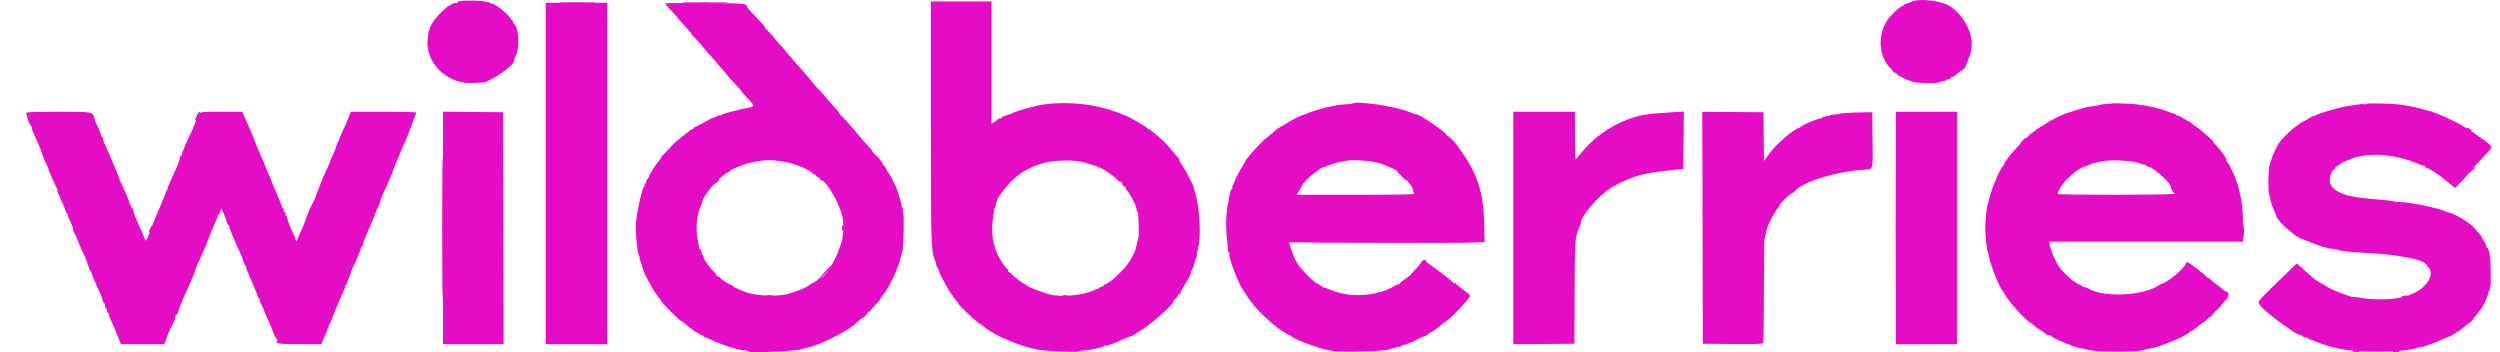 <svg width="71" height="10" viewBox="0 0 71 10" fill="none" xmlns="http://www.w3.org/2000/svg">
<path fill-rule="evenodd" clip-rule="evenodd" d="M13.055 0.031C13.018 0.037 12.989 0.054 12.989 0.069C12.989 0.084 12.973 0.093 12.953 0.089C12.895 0.079 12.785 0.122 12.785 0.155C12.785 0.172 12.777 0.178 12.767 0.169C12.757 0.159 12.727 0.17 12.701 0.193C12.263 0.576 12.15 0.781 12.142 1.217C12.13 1.854 12.765 2.408 13.449 2.357C13.573 2.348 13.699 2.34 13.729 2.339C13.912 2.335 14.614 1.846 14.59 1.74C14.587 1.727 14.614 1.656 14.65 1.581C14.765 1.346 14.738 0.809 14.605 0.683C14.583 0.662 14.564 0.627 14.564 0.605C14.564 0.583 14.551 0.565 14.535 0.565C14.519 0.565 14.506 0.553 14.506 0.537C14.506 0.492 14.239 0.246 14.105 0.166C14.037 0.126 13.981 0.1 13.981 0.108C13.981 0.116 13.95 0.104 13.913 0.08C13.876 0.057 13.836 0.046 13.826 0.056C13.816 0.066 13.79 0.06 13.77 0.044C13.734 0.016 13.202 0.006 13.055 0.031ZM54.295 0.048C54.254 0.068 54.185 0.093 54.142 0.104C54.098 0.114 54.063 0.135 54.063 0.15C54.063 0.164 54.046 0.177 54.024 0.177C53.962 0.177 53.671 0.455 53.587 0.594C53.317 1.04 53.36 1.612 53.689 1.937C53.734 1.982 53.772 2.029 53.772 2.041C53.772 2.053 53.79 2.063 53.812 2.063C53.834 2.063 53.859 2.079 53.867 2.099C53.882 2.136 54.119 2.256 54.311 2.322C54.427 2.362 54.979 2.379 55.041 2.345C55.071 2.328 55.123 2.316 55.208 2.307C55.236 2.304 55.259 2.291 55.259 2.279C55.259 2.267 55.285 2.258 55.318 2.258C55.35 2.258 55.376 2.248 55.376 2.237C55.376 2.225 55.414 2.2 55.46 2.18C55.558 2.139 55.777 1.936 55.801 1.864C55.81 1.836 55.828 1.814 55.841 1.814C55.854 1.814 55.872 1.786 55.881 1.751C55.889 1.717 55.916 1.639 55.941 1.578C56.117 1.142 55.877 0.528 55.4 0.191C55.165 0.025 54.513 -0.06 54.295 0.048ZM26.437 3.44C26.437 7.027 26.441 7.144 26.574 7.446C26.584 7.469 26.59 7.498 26.587 7.511C26.584 7.525 26.601 7.565 26.626 7.601C26.65 7.636 26.671 7.686 26.671 7.711C26.671 7.765 26.987 8.34 27.032 8.367C27.05 8.378 27.064 8.401 27.064 8.417C27.064 8.433 27.084 8.459 27.108 8.473C27.132 8.487 27.14 8.499 27.125 8.5C27.11 8.5 27.123 8.518 27.154 8.54C27.185 8.561 27.21 8.592 27.21 8.607C27.21 8.659 27.719 9.141 27.832 9.197C27.875 9.218 27.927 9.257 27.948 9.283C27.984 9.329 28.463 9.61 28.506 9.61C28.518 9.61 28.607 9.647 28.704 9.691C28.853 9.76 29.193 9.873 29.331 9.899C29.352 9.903 29.402 9.914 29.442 9.924C29.648 9.973 30.667 10.015 30.667 9.975C30.667 9.965 30.71 9.956 30.762 9.954C30.845 9.952 31.03 9.926 31.119 9.903C31.135 9.899 31.188 9.886 31.236 9.874C31.284 9.862 31.34 9.84 31.36 9.825C31.38 9.81 31.397 9.805 31.397 9.813C31.397 9.822 31.452 9.811 31.52 9.789C31.658 9.744 31.686 9.732 31.936 9.621C32.032 9.578 32.13 9.54 32.152 9.536C32.175 9.533 32.201 9.52 32.211 9.506C32.22 9.493 32.281 9.454 32.344 9.419C32.63 9.262 33.322 8.656 33.322 8.563C33.322 8.549 33.354 8.509 33.394 8.473C33.434 8.438 33.459 8.398 33.451 8.385C33.442 8.372 33.456 8.361 33.48 8.361C33.505 8.361 33.526 8.343 33.526 8.321C33.526 8.298 33.584 8.187 33.655 8.073C33.777 7.876 33.829 7.771 33.833 7.709C33.834 7.694 33.851 7.654 33.87 7.621C33.889 7.588 33.911 7.532 33.918 7.497C33.925 7.461 33.933 7.426 33.936 7.418C33.939 7.41 33.94 7.395 33.938 7.383C33.936 7.372 33.945 7.363 33.958 7.363C33.971 7.363 33.984 7.314 33.988 7.255C33.992 7.196 34.008 7.106 34.023 7.054C34.117 6.741 34.074 5.901 33.942 5.476C33.916 5.392 33.892 5.31 33.889 5.294C33.872 5.21 33.574 4.664 33.493 4.569C33.459 4.528 33.459 4.525 33.497 4.546C33.528 4.562 33.526 4.554 33.49 4.516C33.462 4.487 33.362 4.37 33.269 4.255C33.175 4.141 33.027 3.988 32.94 3.916C32.853 3.844 32.746 3.754 32.702 3.716C32.658 3.678 32.622 3.656 32.621 3.667C32.621 3.678 32.611 3.672 32.599 3.655C32.558 3.596 32.081 3.322 31.907 3.258C31.811 3.222 31.706 3.184 31.674 3.172C31.085 2.957 30.379 2.881 29.693 2.959C29.435 2.989 28.808 3.165 28.723 3.232C28.701 3.249 28.684 3.255 28.684 3.245C28.684 3.235 28.654 3.242 28.618 3.261C28.582 3.28 28.533 3.298 28.509 3.302C28.485 3.306 28.461 3.322 28.456 3.338C28.45 3.354 28.42 3.367 28.389 3.367C28.358 3.367 28.334 3.377 28.334 3.389C28.334 3.401 28.294 3.433 28.246 3.46L28.159 3.509V0.04H26.437V3.44ZM15.498 9.776H17.248V0.08H15.498V9.776ZM18.896 0.095C18.887 0.109 18.956 0.19 19.154 0.399C19.205 0.452 19.246 0.502 19.246 0.51C19.246 0.517 19.273 0.55 19.305 0.581C19.337 0.613 19.409 0.692 19.465 0.757C19.521 0.821 19.584 0.891 19.604 0.912C19.624 0.933 19.64 0.957 19.64 0.967C19.64 0.976 19.686 1.029 19.742 1.084C19.798 1.138 19.899 1.253 19.968 1.339C20.036 1.425 20.118 1.52 20.15 1.55C20.183 1.581 20.248 1.655 20.297 1.715C20.345 1.775 20.404 1.844 20.428 1.868C20.452 1.893 20.51 1.961 20.557 2.02C20.642 2.127 20.824 2.332 20.978 2.494C21.021 2.539 21.06 2.586 21.064 2.597C21.07 2.62 21.162 2.725 21.274 2.838C21.425 2.991 21.432 3.03 21.31 3.05C21.008 3.101 20.504 3.233 20.479 3.268C20.468 3.285 20.458 3.288 20.457 3.277C20.457 3.265 20.414 3.277 20.362 3.303C20.31 3.33 20.259 3.349 20.248 3.346C20.238 3.344 20.121 3.404 19.989 3.479C19.856 3.555 19.736 3.617 19.723 3.617C19.709 3.617 19.698 3.63 19.698 3.645C19.698 3.66 19.689 3.67 19.677 3.666C19.665 3.663 19.628 3.68 19.596 3.706C19.564 3.731 19.446 3.824 19.334 3.912C19.221 4.001 19.12 4.088 19.108 4.106C19.087 4.138 18.951 4.282 18.822 4.409C18.791 4.44 18.765 4.475 18.765 4.486C18.765 4.498 18.752 4.522 18.736 4.541C18.643 4.646 18.444 4.953 18.428 5.015C18.417 5.055 18.397 5.088 18.383 5.088C18.368 5.088 18.357 5.112 18.357 5.141C18.357 5.171 18.343 5.204 18.326 5.214C18.308 5.224 18.302 5.25 18.31 5.272C18.319 5.294 18.315 5.306 18.301 5.297C18.252 5.269 18.076 6.048 18.056 6.378C18.043 6.611 18.097 7.129 18.149 7.259C18.166 7.301 18.174 7.335 18.166 7.335C18.158 7.335 18.169 7.375 18.191 7.425C18.213 7.475 18.239 7.559 18.25 7.612C18.261 7.666 18.321 7.803 18.383 7.918C18.446 8.032 18.526 8.179 18.561 8.243C18.596 8.308 18.636 8.361 18.651 8.361C18.666 8.361 18.677 8.38 18.677 8.403C18.677 8.426 18.688 8.445 18.7 8.445C18.712 8.445 18.738 8.479 18.759 8.521C18.802 8.611 19.297 9.111 19.343 9.111C19.36 9.111 19.385 9.126 19.398 9.145C19.411 9.165 19.474 9.217 19.538 9.262C19.602 9.308 19.68 9.367 19.711 9.394C19.742 9.421 19.779 9.444 19.794 9.444C19.808 9.444 19.839 9.462 19.863 9.485C19.888 9.508 19.918 9.521 19.931 9.513C19.944 9.506 19.962 9.518 19.972 9.541C19.981 9.564 20.005 9.582 20.026 9.582C20.046 9.582 20.148 9.624 20.253 9.674C20.416 9.753 20.697 9.855 20.792 9.87C20.808 9.873 20.836 9.884 20.854 9.894C20.884 9.912 21.084 9.946 21.194 9.952C21.222 9.954 21.245 9.964 21.245 9.976C21.245 10.035 22.674 9.975 22.8 9.91C22.831 9.894 22.897 9.875 22.946 9.868C23.21 9.828 23.991 9.448 24.249 9.233C24.273 9.212 24.334 9.158 24.384 9.112C24.434 9.065 24.486 9.027 24.5 9.027C24.531 9.027 24.658 8.889 24.658 8.855C24.658 8.841 24.671 8.838 24.687 8.847C24.703 8.856 24.716 8.853 24.716 8.839C24.716 8.825 24.756 8.771 24.805 8.719C24.959 8.556 24.97 8.543 25.004 8.481C25.022 8.448 25.053 8.404 25.073 8.383C25.218 8.233 25.525 7.59 25.574 7.335C25.581 7.297 25.59 7.259 25.593 7.252C25.597 7.244 25.603 7.225 25.607 7.21C25.611 7.195 25.617 7.176 25.621 7.168C25.659 7.097 25.685 6.065 25.649 6.045C25.636 6.037 25.631 5.999 25.638 5.961C25.645 5.923 25.639 5.892 25.624 5.892C25.609 5.892 25.6 5.871 25.604 5.845C25.608 5.82 25.586 5.723 25.555 5.63C25.524 5.538 25.495 5.443 25.49 5.42C25.473 5.348 25.269 4.937 25.241 4.921C25.226 4.912 25.194 4.859 25.169 4.802C25.144 4.745 25.108 4.699 25.09 4.699C25.072 4.699 25.065 4.691 25.076 4.681C25.097 4.66 24.979 4.504 24.855 4.388C24.811 4.346 24.774 4.304 24.774 4.293C24.774 4.283 24.756 4.254 24.733 4.23C24.588 4.078 24.422 3.891 24.336 3.784C24.189 3.6 23.893 3.272 23.865 3.261C23.852 3.256 23.841 3.239 23.841 3.222C23.841 3.206 23.785 3.135 23.717 3.064C23.649 2.993 23.553 2.886 23.505 2.827C23.416 2.716 23.322 2.61 23.246 2.535C23.223 2.512 23.163 2.444 23.113 2.382C23.062 2.321 22.989 2.233 22.951 2.187C22.912 2.14 22.851 2.071 22.814 2.033C22.777 1.994 22.714 1.923 22.674 1.873C22.634 1.823 22.568 1.747 22.528 1.705C22.488 1.662 22.422 1.586 22.382 1.536C22.29 1.419 22.177 1.287 22.12 1.231C22.096 1.207 22.037 1.138 21.989 1.078C21.94 1.018 21.858 0.926 21.806 0.875C21.754 0.824 21.711 0.772 21.711 0.76C21.711 0.738 21.623 0.639 21.354 0.362C21.278 0.283 21.216 0.208 21.216 0.196C21.215 0.098 21.151 0.092 20.018 0.086C19.406 0.082 18.901 0.086 18.896 0.095ZM38.421 2.939C38.413 2.946 38.305 2.958 38.179 2.966C38.054 2.974 37.942 2.987 37.93 2.994C37.918 3 37.858 3.013 37.796 3.023C37.674 3.04 37.138 3.201 37.114 3.227C37.106 3.235 37.08 3.246 37.056 3.251C36.969 3.267 36.696 3.4 36.535 3.504C36.444 3.562 36.36 3.611 36.348 3.613C36.324 3.616 36.25 3.676 36.061 3.843C35.999 3.898 35.947 3.939 35.947 3.934C35.947 3.924 35.805 4.061 35.697 4.177C35.579 4.301 35.363 4.56 35.377 4.56C35.385 4.56 35.353 4.62 35.305 4.692C35.214 4.831 35.069 5.106 35.06 5.155C35.057 5.171 35.038 5.213 35.018 5.248C34.998 5.282 34.99 5.323 35 5.338C35.009 5.353 35.005 5.365 34.99 5.365C34.961 5.365 34.929 5.457 34.909 5.601C34.903 5.647 34.891 5.715 34.882 5.753C34.821 6.036 34.805 6.397 34.84 6.71C34.861 6.894 34.877 7.072 34.876 7.106C34.875 7.14 34.887 7.168 34.904 7.168C34.92 7.168 34.926 7.195 34.917 7.228C34.888 7.333 35.221 8.171 35.335 8.278C35.343 8.286 35.378 8.342 35.413 8.403C35.609 8.743 36.22 9.319 36.56 9.485C36.616 9.512 36.669 9.543 36.677 9.554C36.726 9.621 37.463 9.901 37.668 9.931C37.724 9.939 37.803 9.954 37.843 9.963C38.06 10.011 39.367 9.977 39.461 9.921C39.478 9.911 39.524 9.898 39.564 9.893C39.604 9.888 39.651 9.872 39.669 9.858C39.687 9.844 39.71 9.84 39.719 9.85C39.73 9.859 39.771 9.846 39.812 9.821C39.852 9.796 39.886 9.782 39.886 9.791C39.886 9.799 39.915 9.791 39.951 9.772C39.987 9.753 40.033 9.735 40.054 9.731C40.074 9.728 40.163 9.687 40.25 9.64C40.338 9.593 40.428 9.554 40.45 9.554C40.472 9.554 40.525 9.523 40.568 9.485C40.612 9.447 40.657 9.416 40.669 9.416C40.692 9.416 40.849 9.299 40.941 9.215C40.971 9.188 41.001 9.166 41.01 9.166C41.026 9.166 41.206 9.017 41.284 8.94C41.518 8.707 41.724 8.473 41.748 8.412C41.759 8.384 41.698 8.329 41.483 8.173C41.407 8.118 41.344 8.062 41.344 8.049C41.344 8.036 41.332 8.032 41.317 8.041C41.302 8.05 41.279 8.042 41.266 8.022C41.238 7.981 40.875 7.7 40.651 7.546C40.567 7.489 40.498 7.431 40.498 7.419C40.498 7.354 40.407 7.372 40.368 7.443C40.345 7.487 40.266 7.583 40.193 7.657C40.12 7.732 40.06 7.799 40.06 7.806C40.06 7.814 39.988 7.87 39.9 7.93C39.812 7.991 39.74 8.053 39.74 8.067C39.74 8.081 39.731 8.085 39.721 8.075C39.711 8.066 39.668 8.08 39.626 8.107C39.151 8.415 38.344 8.472 37.801 8.236C37.683 8.185 37.579 8.151 37.569 8.16C37.56 8.169 37.552 8.162 37.552 8.144C37.552 8.126 37.532 8.112 37.508 8.112C37.484 8.112 37.464 8.097 37.464 8.079C37.464 8.061 37.457 8.054 37.447 8.063C37.404 8.104 36.968 7.683 36.842 7.478C36.753 7.334 36.618 6.975 36.618 6.884C36.618 6.872 37.866 6.866 39.39 6.87L42.162 6.877L42.15 6.336C42.128 5.398 41.953 4.904 41.359 4.096C41.297 4.012 41.128 3.853 41.107 3.859C41.095 3.863 41.078 3.844 41.069 3.818C41.043 3.742 40.319 3.248 40.236 3.249C40.209 3.25 40.136 3.225 40.002 3.172C39.62 3.019 38.508 2.855 38.421 2.939ZM59.981 2.937C59.975 2.942 59.905 2.95 59.825 2.953C59.745 2.957 59.648 2.971 59.609 2.985C59.571 2.998 59.474 3.015 59.394 3.022C59.315 3.03 59.176 3.061 59.085 3.092C58.994 3.123 58.857 3.165 58.78 3.186C58.703 3.207 58.578 3.255 58.503 3.293C58.222 3.433 58.162 3.465 58.147 3.478C58.114 3.51 57.944 3.617 57.928 3.617C57.918 3.617 57.893 3.633 57.872 3.652C57.851 3.671 57.809 3.703 57.778 3.723C57.548 3.874 56.9 4.582 56.922 4.659C56.925 4.67 56.914 4.687 56.899 4.696C56.822 4.743 56.533 5.419 56.495 5.64C56.487 5.692 56.467 5.766 56.451 5.805C56.424 5.874 56.401 6.079 56.383 6.405C56.373 6.587 56.423 7.118 56.452 7.141C56.462 7.148 56.472 7.186 56.474 7.224C56.486 7.411 56.77 8.148 56.87 8.25C56.9 8.281 56.917 8.306 56.908 8.306C56.899 8.306 56.961 8.402 57.046 8.52C57.204 8.741 57.611 9.166 57.663 9.166C57.68 9.166 57.72 9.195 57.753 9.231C57.785 9.267 57.871 9.331 57.943 9.374C58.014 9.417 58.091 9.469 58.112 9.489C58.148 9.523 58.172 9.531 58.224 9.524C58.234 9.523 58.251 9.534 58.261 9.548C58.298 9.604 58.879 9.849 59.037 9.876C59.133 9.892 59.212 9.91 59.212 9.917C59.212 9.92 59.245 9.926 59.285 9.931C59.325 9.935 59.41 9.949 59.475 9.962C59.673 10 60.744 9.989 60.86 9.948C60.916 9.927 61.008 9.905 61.064 9.898C61.309 9.867 62.173 9.507 62.173 9.437C62.173 9.425 62.19 9.416 62.209 9.415C62.23 9.415 62.312 9.359 62.392 9.29C62.472 9.222 62.549 9.166 62.563 9.166C62.577 9.166 62.63 9.122 62.682 9.069C62.733 9.015 62.784 8.98 62.795 8.99C62.806 9 62.815 8.992 62.815 8.971C62.815 8.95 62.874 8.88 62.946 8.815C63.018 8.75 63.077 8.69 63.077 8.682C63.077 8.665 63.156 8.572 63.227 8.504C63.313 8.421 63.308 8.278 63.218 8.278C63.201 8.278 63.158 8.25 63.124 8.216C63.09 8.181 63.023 8.128 62.976 8.098C62.929 8.067 62.855 8.008 62.812 7.966C62.769 7.924 62.719 7.89 62.701 7.89C62.683 7.89 62.669 7.878 62.669 7.864C62.669 7.834 62.158 7.446 62.118 7.446C62.102 7.446 62.081 7.471 62.071 7.502C62.025 7.638 61.521 8.049 61.385 8.061C61.377 8.062 61.338 8.084 61.298 8.111C60.886 8.385 59.847 8.452 59.391 8.234C59.309 8.195 59.241 8.163 59.241 8.164C59.241 8.165 59.212 8.158 59.176 8.149C59.139 8.14 59.11 8.122 59.11 8.108C59.11 8.095 59.092 8.084 59.07 8.084C58.964 8.084 58.542 7.705 58.433 7.511C58.334 7.335 58.206 7.01 58.206 6.935V6.863L63.705 6.863L63.702 6.468C63.701 6.25 63.697 6.066 63.693 6.059C63.69 6.051 63.682 5.982 63.677 5.906C63.667 5.754 63.642 5.606 63.599 5.434C63.584 5.373 63.566 5.298 63.558 5.268C63.52 5.107 63.326 4.68 63.259 4.609C63.234 4.582 63.222 4.552 63.232 4.543C63.254 4.522 63.059 4.246 62.935 4.124C62.885 4.074 62.844 4.025 62.844 4.014C62.844 3.983 62.491 3.673 62.377 3.604C62.32 3.569 62.257 3.521 62.235 3.496C62.213 3.471 62.185 3.451 62.172 3.451C62.159 3.451 62.08 3.407 61.996 3.355C61.911 3.302 61.831 3.265 61.818 3.273C61.805 3.281 61.794 3.274 61.794 3.258C61.794 3.242 61.773 3.229 61.748 3.229C61.724 3.229 61.648 3.205 61.581 3.176C61.381 3.089 60.956 2.99 60.671 2.962C60.448 2.941 59.994 2.924 59.981 2.937ZM67.223 2.949C67.202 2.962 67.16 2.966 67.13 2.959C67.082 2.947 66.993 2.958 66.622 3.022C66.378 3.064 65.752 3.253 65.737 3.289C65.731 3.302 65.716 3.306 65.703 3.298C65.689 3.29 65.661 3.299 65.639 3.319C65.618 3.338 65.542 3.384 65.469 3.421C65.397 3.459 65.323 3.502 65.305 3.518C65.287 3.535 65.242 3.567 65.205 3.589C65.135 3.632 64.889 3.863 64.781 3.986C64.664 4.12 64.485 4.524 64.449 4.737C64.412 4.953 64.411 5.405 64.447 5.532C64.463 5.585 64.483 5.672 64.493 5.726C64.502 5.779 64.542 5.89 64.581 5.972C64.621 6.054 64.653 6.132 64.653 6.145C64.653 6.194 64.817 6.382 64.973 6.512C65.212 6.711 65.257 6.743 65.361 6.78C65.412 6.798 65.54 6.848 65.644 6.891C65.901 6.996 66.104 7.056 66.251 7.07C66.318 7.076 66.386 7.089 66.403 7.099C66.431 7.116 66.486 7.123 66.841 7.16C66.913 7.167 67.083 7.178 67.22 7.184C68.07 7.221 68.883 7.38 68.883 7.51C68.883 7.522 68.898 7.523 68.916 7.512C68.936 7.501 68.942 7.505 68.931 7.522C68.921 7.537 68.931 7.565 68.954 7.583C69.16 7.746 68.95 8.144 68.565 8.32C68.295 8.444 68.288 8.446 67.92 8.489C67.712 8.513 67.239 8.499 67.06 8.462C66.948 8.44 66.848 8.426 66.838 8.433C66.795 8.457 66.132 8.198 66.082 8.137C66.074 8.127 66.022 8.097 65.966 8.07C65.823 8.001 65.663 7.88 65.431 7.663L65.232 7.478L64.993 7.709C64.098 8.575 64.117 8.554 64.159 8.63C64.221 8.74 64.54 9.011 64.886 9.248C64.974 9.308 65.06 9.368 65.076 9.381C65.148 9.438 65.316 9.525 65.33 9.512C65.338 9.504 65.361 9.517 65.381 9.54C65.402 9.563 65.45 9.582 65.488 9.582C65.526 9.582 65.557 9.594 65.557 9.609C65.557 9.624 65.593 9.645 65.637 9.655C65.681 9.665 65.731 9.682 65.747 9.692C65.779 9.714 66.112 9.829 66.192 9.846C66.22 9.853 66.327 9.877 66.43 9.901C66.954 10.023 68.321 10.009 68.649 9.879C68.689 9.864 68.734 9.854 68.75 9.857C68.788 9.866 69.095 9.758 69.32 9.657C69.424 9.609 69.517 9.571 69.527 9.57C69.567 9.566 69.758 9.457 69.758 9.437C69.758 9.425 69.775 9.416 69.795 9.416C69.816 9.416 69.878 9.375 69.934 9.325C69.989 9.275 70.084 9.199 70.144 9.157C70.204 9.115 70.254 9.062 70.254 9.04C70.254 9.018 70.264 9 70.276 9C70.289 9 70.321 8.965 70.347 8.923C70.373 8.881 70.421 8.818 70.454 8.782C70.534 8.695 70.699 8.312 70.673 8.273C70.66 8.253 70.666 8.25 70.691 8.264C70.72 8.281 70.725 8.272 70.713 8.227C70.704 8.194 70.709 8.16 70.723 8.152C70.749 8.137 70.74 7.385 70.713 7.252C70.682 7.101 70.654 7.03 70.627 7.03C70.612 7.03 70.605 7.014 70.612 6.995C70.618 6.976 70.593 6.917 70.555 6.864C70.518 6.81 70.487 6.757 70.487 6.744C70.487 6.731 70.471 6.704 70.451 6.683C70.43 6.663 70.381 6.605 70.341 6.555C70.301 6.505 70.255 6.454 70.239 6.441C70.223 6.428 70.164 6.38 70.109 6.334C69.997 6.242 69.669 6.061 69.588 6.046C69.559 6.04 69.488 6.017 69.43 5.994C69.152 5.884 68.385 5.732 68.132 5.737C68.063 5.738 68.004 5.732 68 5.722C67.996 5.713 67.881 5.696 67.745 5.684C67.609 5.673 67.451 5.659 67.395 5.653C67.339 5.647 67.24 5.638 67.176 5.632C66.527 5.576 66.16 5.387 66.165 5.111C66.166 4.981 66.236 4.824 66.303 4.799C66.328 4.79 66.34 4.77 66.33 4.755C66.32 4.739 66.329 4.727 66.35 4.727C66.372 4.727 66.424 4.696 66.468 4.658C66.511 4.619 66.558 4.588 66.571 4.588C66.585 4.588 66.648 4.565 66.711 4.536C67.198 4.313 68.015 4.363 68.679 4.655C68.765 4.693 68.848 4.716 68.863 4.707C68.879 4.698 68.882 4.705 68.871 4.723C68.859 4.741 68.868 4.755 68.892 4.755C68.952 4.755 69.302 4.986 69.529 5.176L69.724 5.339L69.792 5.271C69.943 5.121 70.041 5.013 70.118 4.914C70.163 4.856 70.228 4.78 70.263 4.745C70.319 4.688 70.514 4.478 70.689 4.286C70.79 4.174 70.777 4.144 70.56 3.991C70.428 3.898 70.427 3.897 70.272 3.783C70.209 3.738 70.148 3.7 70.135 3.7C70.122 3.7 70.095 3.685 70.073 3.666C69.918 3.526 69.152 3.173 68.912 3.131C68.904 3.13 68.825 3.108 68.737 3.083C68.558 3.033 68.258 2.978 68.08 2.962C67.786 2.937 67.258 2.929 67.223 2.949ZM0.753 3.197C0.731 3.232 0.821 3.511 0.872 3.565C0.895 3.59 0.912 3.621 0.908 3.634C0.905 3.648 0.912 3.684 0.924 3.714C0.948 3.773 0.948 3.774 1.088 4.085C1.138 4.197 1.185 4.321 1.193 4.359C1.2 4.398 1.245 4.508 1.292 4.605C1.34 4.701 1.379 4.793 1.379 4.809C1.379 4.825 1.406 4.898 1.44 4.97C1.474 5.042 1.521 5.145 1.544 5.199C1.567 5.252 1.599 5.319 1.615 5.347C1.632 5.375 1.638 5.405 1.629 5.413C1.621 5.421 1.629 5.454 1.648 5.487C1.667 5.519 1.684 5.551 1.686 5.559C1.693 5.586 1.736 5.686 1.789 5.799C1.818 5.862 1.851 5.947 1.862 5.986C1.872 6.026 1.893 6.066 1.907 6.074C1.921 6.083 1.933 6.108 1.933 6.13C1.933 6.152 1.966 6.235 2.006 6.314C2.046 6.393 2.079 6.484 2.079 6.516C2.079 6.548 2.09 6.587 2.104 6.601C2.118 6.616 2.165 6.721 2.21 6.835C2.255 6.95 2.308 7.075 2.329 7.113C2.38 7.204 2.508 7.522 2.532 7.619C2.543 7.661 2.561 7.696 2.573 7.696C2.584 7.696 2.594 7.712 2.594 7.732C2.594 7.764 2.731 8.09 2.855 8.352C2.877 8.401 2.904 8.479 2.914 8.526C2.924 8.573 2.943 8.611 2.957 8.611C2.971 8.611 2.983 8.642 2.983 8.679C2.983 8.716 2.996 8.754 3.012 8.764C3.028 8.773 3.041 8.805 3.041 8.835C3.041 8.864 3.055 8.889 3.072 8.889C3.089 8.889 3.097 8.898 3.089 8.91C3.082 8.921 3.096 8.974 3.121 9.027C3.147 9.081 3.17 9.131 3.172 9.138C3.186 9.175 3.25 9.325 3.273 9.374C3.287 9.405 3.33 9.508 3.367 9.603L3.435 9.776H4.663L4.704 9.672C4.726 9.615 4.748 9.556 4.752 9.541C4.763 9.498 4.891 9.217 4.942 9.124C4.967 9.079 4.983 9.027 4.976 9.011C4.97 8.994 4.985 8.964 5.009 8.945C5.034 8.925 5.054 8.893 5.054 8.872C5.054 8.835 5.195 8.478 5.272 8.32C5.357 8.145 5.524 7.754 5.527 7.723C5.531 7.683 5.636 7.437 5.834 7.005C5.858 6.954 5.88 6.898 5.884 6.881C5.888 6.863 5.904 6.818 5.921 6.78C5.937 6.742 5.977 6.642 6.01 6.558C6.043 6.474 6.097 6.35 6.129 6.282C6.161 6.214 6.181 6.148 6.174 6.136C6.166 6.124 6.171 6.114 6.184 6.114C6.198 6.114 6.226 6.069 6.247 6.014L6.286 5.914L6.359 6.076C6.399 6.166 6.438 6.273 6.446 6.315C6.454 6.357 6.473 6.391 6.487 6.391C6.501 6.391 6.511 6.401 6.509 6.412C6.507 6.424 6.509 6.443 6.513 6.454C6.517 6.465 6.523 6.484 6.526 6.496C6.548 6.568 6.732 6.997 6.834 7.21C6.849 7.24 6.882 7.331 6.909 7.411C6.935 7.491 6.969 7.557 6.985 7.557C7 7.557 7.004 7.569 6.994 7.584C6.985 7.599 6.993 7.639 7.013 7.674C7.033 7.709 7.053 7.75 7.056 7.765C7.06 7.78 7.123 7.932 7.196 8.103C7.27 8.274 7.33 8.427 7.33 8.443C7.33 8.459 7.343 8.472 7.36 8.472C7.377 8.472 7.384 8.483 7.375 8.497C7.361 8.519 7.403 8.625 7.477 8.756C7.492 8.783 7.505 8.817 7.505 8.833C7.505 8.848 7.549 8.951 7.602 9.062C7.656 9.173 7.71 9.295 7.721 9.333C7.756 9.451 7.837 9.623 7.868 9.643C7.884 9.654 7.887 9.671 7.876 9.682C7.798 9.756 7.934 9.776 8.522 9.776H9.125L9.195 9.603C9.234 9.508 9.276 9.416 9.289 9.399C9.302 9.383 9.304 9.361 9.293 9.351C9.283 9.341 9.29 9.332 9.31 9.332C9.33 9.332 9.338 9.32 9.328 9.306C9.319 9.291 9.33 9.25 9.354 9.215C9.377 9.181 9.425 9.071 9.46 8.972C9.495 8.873 9.553 8.729 9.589 8.653C9.625 8.576 9.67 8.47 9.69 8.417C9.71 8.363 9.746 8.285 9.77 8.243C9.793 8.201 9.805 8.156 9.796 8.142C9.787 8.128 9.794 8.112 9.811 8.107C9.828 8.101 9.844 8.078 9.848 8.056C9.852 8.033 9.862 8.002 9.872 7.987C9.881 7.972 9.919 7.872 9.955 7.765C9.991 7.658 10.031 7.558 10.043 7.543C10.076 7.502 10.254 7.077 10.255 7.037C10.256 7.018 10.267 7.002 10.281 7.002C10.294 7.002 10.305 6.977 10.305 6.946C10.305 6.915 10.317 6.869 10.331 6.842C10.345 6.815 10.386 6.719 10.423 6.627C10.459 6.536 10.518 6.398 10.553 6.322C10.589 6.246 10.627 6.152 10.639 6.114C10.658 6.051 10.713 5.924 10.776 5.802C10.79 5.776 10.801 5.734 10.801 5.71C10.801 5.687 10.835 5.596 10.876 5.509C11.024 5.196 11.174 4.843 11.196 4.755C11.198 4.747 11.21 4.716 11.223 4.685C11.236 4.655 11.286 4.536 11.333 4.422C11.448 4.143 11.471 4.089 11.519 3.992C11.541 3.946 11.591 3.821 11.63 3.714C11.669 3.607 11.728 3.452 11.761 3.368C11.795 3.284 11.822 3.206 11.822 3.194C11.822 3.183 11.404 3.173 10.894 3.173H9.966L9.867 3.416C9.813 3.549 9.753 3.684 9.734 3.714C9.715 3.745 9.683 3.818 9.663 3.876C9.644 3.935 9.61 4.016 9.587 4.057C9.565 4.097 9.547 4.146 9.547 4.166C9.547 4.185 9.508 4.282 9.461 4.381C9.414 4.479 9.38 4.56 9.386 4.56C9.396 4.56 9.278 4.826 9.195 4.991C9.18 5.021 9.115 5.186 9.051 5.357C8.935 5.669 8.926 5.691 8.835 5.857C8.808 5.906 8.786 5.953 8.786 5.96C8.786 5.968 8.765 6.021 8.739 6.079C8.714 6.136 8.69 6.202 8.685 6.225C8.68 6.248 8.673 6.27 8.67 6.274C8.667 6.277 8.661 6.29 8.658 6.301C8.648 6.337 8.609 6.43 8.581 6.489C8.567 6.519 8.523 6.619 8.484 6.711C8.415 6.874 8.414 6.875 8.393 6.794C8.381 6.748 8.363 6.698 8.352 6.683C8.313 6.629 8.179 6.293 8.16 6.204C8.15 6.154 8.131 6.12 8.118 6.128C8.104 6.136 8.1 6.117 8.109 6.086C8.117 6.055 8.11 6.031 8.091 6.031C8.073 6.031 8.059 6.007 8.059 5.977C8.059 5.947 8.047 5.916 8.033 5.908C8.019 5.9 8.001 5.865 7.992 5.83C7.984 5.796 7.916 5.63 7.842 5.462C7.767 5.294 7.699 5.126 7.691 5.088C7.683 5.051 7.666 5.007 7.653 4.991C7.64 4.976 7.593 4.869 7.549 4.755C7.505 4.64 7.439 4.484 7.402 4.408C7.366 4.331 7.321 4.225 7.301 4.172C7.281 4.119 7.255 4.05 7.242 4.019C7.229 3.989 7.202 3.92 7.182 3.867C7.162 3.813 7.117 3.707 7.082 3.631C7.047 3.555 6.987 3.42 6.95 3.333L6.881 3.173H6.288C5.788 3.173 5.691 3.18 5.677 3.215C5.668 3.237 5.651 3.25 5.639 3.244C5.628 3.237 5.618 3.246 5.618 3.265C5.618 3.301 5.448 3.743 5.407 3.813C5.377 3.864 5.189 4.287 5.182 4.318C5.18 4.329 5.175 4.348 5.171 4.359C5.167 4.371 5.166 4.389 5.167 4.401C5.169 4.412 5.158 4.422 5.142 4.422C5.126 4.422 5.112 4.445 5.112 4.473C5.112 4.524 5.039 4.717 4.937 4.935C4.801 5.223 4.753 5.34 4.753 5.379C4.753 5.402 4.742 5.42 4.728 5.42C4.715 5.42 4.706 5.43 4.709 5.441C4.711 5.453 4.704 5.487 4.692 5.518C4.622 5.697 4.574 5.812 4.514 5.948C4.454 6.082 4.413 6.18 4.398 6.225C4.396 6.233 4.38 6.27 4.363 6.308C4.333 6.376 4.261 6.567 4.197 6.745C4.158 6.855 4.144 6.857 4.102 6.759C4.067 6.677 4.027 6.581 4.019 6.558C4.016 6.55 3.984 6.482 3.948 6.405C3.856 6.211 3.797 6.058 3.779 5.968C3.771 5.927 3.752 5.892 3.736 5.892C3.721 5.892 3.717 5.88 3.727 5.864C3.737 5.849 3.731 5.837 3.714 5.837C3.697 5.837 3.683 5.817 3.683 5.793C3.683 5.751 3.607 5.557 3.515 5.365C3.489 5.312 3.467 5.262 3.465 5.254C3.463 5.246 3.448 5.215 3.431 5.185C3.413 5.154 3.391 5.095 3.38 5.052C3.363 4.984 3.073 4.298 2.966 4.071C2.943 4.023 2.925 3.964 2.925 3.941C2.925 3.917 2.911 3.89 2.895 3.881C2.879 3.871 2.866 3.845 2.866 3.822C2.866 3.799 2.831 3.709 2.788 3.622C2.696 3.436 2.705 3.459 2.677 3.346C2.635 3.175 2.625 3.173 1.651 3.173C1.166 3.173 0.762 3.184 0.753 3.197ZM12.581 9.776H14.302L14.287 3.187L12.581 3.172V9.776ZM42.978 9.777L44.714 9.762L44.719 8.334C44.725 7.09 44.734 6.822 44.775 6.683C44.779 6.668 44.789 6.63 44.797 6.6C44.805 6.569 44.832 6.497 44.857 6.44C44.883 6.383 44.903 6.33 44.902 6.322C44.885 6.152 45.379 5.575 45.739 5.343C45.893 5.244 45.997 5.193 46.318 5.06C46.584 4.95 46.926 4.885 47.602 4.817L47.806 4.796L47.821 3.167L47.536 3.185C46.986 3.219 46.797 3.237 46.741 3.258C46.733 3.261 46.716 3.261 46.704 3.26C46.692 3.258 46.592 3.28 46.482 3.309C45.937 3.453 45.353 3.818 45.001 4.237C44.948 4.3 44.88 4.378 44.85 4.409C44.82 4.441 44.781 4.49 44.763 4.52C44.738 4.562 44.73 4.408 44.729 3.874L44.728 3.173H42.978V9.777ZM48.36 9.762L49.204 9.77C49.86 9.776 50.053 9.769 50.072 9.742C50.085 9.723 50.095 9.07 50.095 8.292C50.095 7.514 50.103 6.84 50.113 6.794C50.141 6.661 50.149 6.627 50.154 6.627C50.157 6.627 50.163 6.589 50.169 6.542C50.18 6.442 50.38 6.045 50.488 5.911C50.529 5.859 50.563 5.807 50.563 5.795C50.563 5.762 50.875 5.476 50.91 5.476C50.925 5.476 50.956 5.454 50.977 5.427C51.177 5.172 52.104 4.88 52.896 4.824C53.216 4.801 53.19 4.879 53.181 3.976L53.173 3.187L53.013 3.189C52.63 3.194 52.226 3.216 52.225 3.232C52.225 3.242 52.171 3.251 52.104 3.251C52.038 3.252 51.975 3.265 51.966 3.279C51.956 3.293 51.925 3.301 51.897 3.297C51.869 3.292 51.846 3.3 51.846 3.314C51.846 3.327 51.826 3.331 51.802 3.322C51.778 3.313 51.759 3.318 51.759 3.332C51.759 3.346 51.742 3.359 51.722 3.361C51.6 3.369 51.153 3.562 51.111 3.626C51.099 3.644 51.088 3.648 51.088 3.635C51.087 3.605 50.807 3.796 50.69 3.906C50.64 3.953 50.55 4.035 50.491 4.088C50.431 4.142 50.318 4.272 50.239 4.377L50.097 4.57L50.081 3.187L48.345 3.176L48.36 9.762ZM53.844 9.778L55.58 9.773V3.173H53.844V9.778ZM22.324 4.605C22.444 4.63 22.589 4.67 22.645 4.694C22.701 4.719 22.753 4.74 22.762 4.741C22.817 4.75 23.082 4.9 23.082 4.922C23.082 4.937 23.099 4.949 23.119 4.949C23.139 4.949 23.173 4.974 23.193 5.005C23.213 5.036 23.243 5.054 23.258 5.045C23.274 5.036 23.287 5.048 23.287 5.072C23.287 5.096 23.299 5.115 23.315 5.115C23.481 5.115 23.93 5.934 23.939 6.255C23.941 6.33 23.954 6.391 23.967 6.391C23.98 6.391 23.983 6.403 23.974 6.416C23.965 6.43 23.951 6.533 23.942 6.645C23.908 7.092 23.463 7.918 23.257 7.918C23.241 7.918 23.228 7.927 23.228 7.939C23.228 7.951 23.18 7.985 23.121 8.015C23.062 8.045 22.999 8.083 22.981 8.098C22.895 8.172 22.616 8.285 22.353 8.353C22.037 8.435 21.373 8.394 21.128 8.277C21.104 8.266 21.028 8.234 20.96 8.207C20.892 8.181 20.836 8.149 20.836 8.137C20.836 8.125 20.809 8.107 20.775 8.097C20.686 8.07 20.455 7.917 20.437 7.873C20.429 7.852 20.41 7.842 20.395 7.85C20.381 7.859 20.361 7.843 20.35 7.815C20.34 7.787 20.297 7.733 20.256 7.695C20.136 7.584 19.978 7.357 19.983 7.302C19.985 7.274 19.976 7.252 19.963 7.252C19.949 7.252 19.93 7.208 19.919 7.154C19.907 7.092 19.888 7.063 19.867 7.075C19.85 7.085 19.843 7.082 19.851 7.069C19.86 7.055 19.849 6.962 19.827 6.863C19.75 6.524 19.778 6.119 19.895 5.868C19.932 5.787 19.949 5.735 19.959 5.669C19.964 5.633 20.169 5.345 20.229 5.289C20.265 5.254 20.284 5.226 20.269 5.226C20.255 5.226 20.294 5.186 20.355 5.136C20.417 5.087 20.5 5.018 20.54 4.984C20.579 4.949 20.62 4.921 20.631 4.921C20.642 4.921 20.676 4.899 20.707 4.872C20.738 4.846 20.796 4.81 20.836 4.792C20.876 4.774 20.968 4.734 21.041 4.702C21.169 4.647 21.504 4.572 21.711 4.553C21.871 4.538 22.086 4.556 22.324 4.605ZM30.8 4.617C30.848 4.634 30.886 4.646 30.886 4.644C30.886 4.641 30.925 4.654 30.974 4.672C31.022 4.689 31.084 4.705 31.112 4.707C31.14 4.709 31.163 4.721 31.163 4.733C31.163 4.745 31.182 4.755 31.206 4.755C31.273 4.755 31.593 4.962 31.704 5.077C31.76 5.135 31.805 5.172 31.805 5.161C31.805 5.15 31.823 5.157 31.846 5.177C31.868 5.196 31.881 5.221 31.874 5.231C31.868 5.242 31.892 5.27 31.928 5.294C31.963 5.318 31.981 5.337 31.967 5.337C31.952 5.337 31.967 5.365 31.999 5.4C32.124 5.534 32.32 5.948 32.278 5.988C32.269 5.996 32.274 6.003 32.289 6.003C32.321 6.003 32.327 6.049 32.34 6.419C32.346 6.579 32.34 6.737 32.328 6.769C32.316 6.801 32.299 6.863 32.291 6.907C32.249 7.127 32.203 7.231 32.044 7.474C31.924 7.656 31.554 8.006 31.428 8.055C31.379 8.075 31.338 8.102 31.338 8.115C31.338 8.128 31.319 8.139 31.296 8.139C31.273 8.139 31.234 8.159 31.209 8.183C31.184 8.207 31.163 8.219 31.163 8.209C31.163 8.2 31.127 8.211 31.083 8.234C30.801 8.382 30.159 8.449 29.821 8.364C29.669 8.326 29.23 8.165 29.209 8.14C29.201 8.13 29.143 8.093 29.081 8.057C28.949 7.981 28.699 7.779 28.733 7.777C28.746 7.776 28.726 7.764 28.689 7.75C28.652 7.735 28.629 7.712 28.638 7.697C28.648 7.683 28.638 7.661 28.617 7.649C28.596 7.636 28.536 7.566 28.485 7.493C28.228 7.125 28.135 6.724 28.194 6.239C28.232 5.936 28.232 5.937 28.253 5.903C28.264 5.887 28.28 5.832 28.29 5.781C28.315 5.645 28.366 5.562 28.588 5.296C28.876 4.952 29.18 4.761 29.661 4.623C29.95 4.54 30.578 4.536 30.8 4.617ZM39.054 4.604C39.151 4.627 39.269 4.663 39.317 4.684C39.365 4.706 39.467 4.749 39.543 4.781C39.619 4.812 39.681 4.851 39.681 4.866C39.681 4.881 39.693 4.893 39.707 4.893C39.721 4.893 39.787 4.943 39.853 5.004C39.919 5.065 39.966 5.115 39.957 5.115C39.949 5.115 39.97 5.143 40.004 5.178C40.07 5.244 40.126 5.35 40.135 5.424C40.138 5.448 40.149 5.483 40.16 5.5C40.175 5.523 39.748 5.532 38.504 5.532H36.827L36.898 5.413C36.937 5.349 36.977 5.274 36.987 5.247C36.996 5.22 37.018 5.199 37.035 5.199C37.052 5.199 37.058 5.192 37.049 5.183C37.018 5.154 37.502 4.755 37.568 4.755C37.585 4.755 37.652 4.73 37.717 4.7C37.826 4.651 38.133 4.575 38.31 4.554C38.466 4.536 38.887 4.565 39.054 4.604ZM60.562 4.592C60.679 4.61 60.782 4.635 60.79 4.648C60.798 4.661 60.837 4.671 60.877 4.671C60.916 4.671 60.948 4.683 60.948 4.697C60.948 4.711 60.985 4.73 61.031 4.74C61.181 4.771 61.648 5.195 61.648 5.3C61.648 5.345 61.72 5.476 61.745 5.476C61.758 5.476 61.76 5.488 61.75 5.504C61.727 5.539 58.439 5.542 58.439 5.507C58.439 5.454 58.531 5.277 58.586 5.226C58.617 5.195 58.639 5.171 58.633 5.171C58.595 5.171 58.975 4.838 59.048 4.807C59.098 4.786 59.139 4.761 59.139 4.752C59.139 4.743 59.156 4.736 59.176 4.736C59.196 4.736 59.26 4.714 59.319 4.688C59.378 4.661 59.444 4.636 59.465 4.632C59.486 4.628 59.537 4.616 59.577 4.605C59.812 4.543 60.197 4.538 60.562 4.592Z" fill="#E40CC4"/>
<path fill-rule="evenodd" clip-rule="evenodd" d="M15.974 0.087C16.211 0.091 16.592 0.091 16.82 0.087C17.047 0.082 16.853 0.078 16.387 0.078C15.922 0.078 15.736 0.082 15.974 0.087ZM19.487 0.087C19.78 0.091 20.259 0.091 20.552 0.087C20.845 0.082 20.605 0.078 20.02 0.078C19.434 0.078 19.194 0.082 19.487 0.087ZM55.814 1.835C55.814 1.851 55.778 1.907 55.734 1.957C55.669 2.033 55.667 2.04 55.722 1.994C55.801 1.93 55.855 1.844 55.831 1.821C55.821 1.812 55.814 1.818 55.814 1.835ZM5.599 3.287C5.529 3.443 5.551 3.449 5.629 3.296C5.664 3.229 5.683 3.173 5.672 3.173C5.66 3.173 5.628 3.225 5.599 3.287ZM12.566 6.475C12.566 8.283 12.569 9.023 12.573 8.119C12.577 7.215 12.577 5.735 12.573 4.831C12.569 3.927 12.566 4.667 12.566 6.475ZM53.844 6.461C53.844 8.262 53.847 8.994 53.852 8.089C53.856 7.183 53.856 5.71 53.852 4.815C53.847 3.92 53.844 4.66 53.844 6.461ZM70.049 3.64C70.049 3.653 70.082 3.678 70.123 3.695C70.163 3.713 70.195 3.722 70.195 3.717C70.195 3.711 70.163 3.686 70.123 3.661C70.082 3.636 70.049 3.627 70.049 3.64ZM57.431 4.013L57.345 4.103L57.44 4.021C57.528 3.945 57.548 3.922 57.526 3.922C57.52 3.922 57.478 3.963 57.431 4.013ZM70.239 4.776C70.223 4.787 70.184 4.828 70.152 4.866C70.104 4.924 70.11 4.922 70.189 4.854C70.274 4.78 70.297 4.754 70.276 4.755C70.272 4.755 70.255 4.765 70.239 4.776ZM39.813 5.004C39.875 5.065 39.937 5.115 39.95 5.115C39.963 5.115 39.919 5.065 39.853 5.004C39.787 4.943 39.725 4.893 39.716 4.893C39.706 4.893 39.75 4.943 39.813 5.004ZM20.328 5.157C20.282 5.195 20.257 5.226 20.272 5.226C20.288 5.226 20.332 5.195 20.369 5.157C20.457 5.068 20.437 5.068 20.328 5.157ZM63.701 6.558C63.701 6.718 63.706 6.784 63.712 6.704C63.717 6.624 63.717 6.493 63.712 6.412C63.706 6.332 63.701 6.398 63.701 6.558ZM23.928 6.475C23.928 6.521 23.933 6.558 23.94 6.558C23.946 6.558 23.957 6.521 23.964 6.475C23.971 6.429 23.966 6.391 23.953 6.391C23.939 6.391 23.928 6.429 23.928 6.475ZM4.271 6.49C4.253 6.529 4.238 6.576 4.239 6.594C4.239 6.612 4.259 6.585 4.283 6.533C4.333 6.424 4.322 6.384 4.271 6.49ZM39.375 6.863L36.604 6.878L39.366 6.884C41.184 6.889 42.135 6.881 42.146 6.863C42.156 6.848 42.16 6.838 42.156 6.842C42.151 6.846 40.899 6.855 39.375 6.863ZM23.423 7.738C23.329 7.837 23.26 7.918 23.269 7.918C23.288 7.918 23.516 7.685 23.573 7.609C23.64 7.517 23.597 7.554 23.423 7.738ZM21.792 8.409C21.828 8.415 21.887 8.415 21.923 8.409C21.959 8.402 21.929 8.397 21.857 8.397C21.785 8.397 21.755 8.402 21.792 8.409ZM30.194 8.409C30.23 8.415 30.282 8.415 30.31 8.408C30.338 8.401 30.308 8.396 30.244 8.396C30.18 8.396 30.157 8.402 30.194 8.409ZM68.255 8.417L68.168 8.438L68.246 8.441C68.29 8.443 68.333 8.432 68.343 8.417C68.353 8.402 68.357 8.391 68.352 8.392C68.347 8.394 68.303 8.405 68.255 8.417ZM66.841 9.97C66.865 9.985 66.916 9.998 66.955 9.998C67.048 9.998 67.025 9.983 66.899 9.961C66.827 9.948 66.81 9.951 66.841 9.97ZM68.037 9.971L67.935 9.991L68.028 9.995C68.079 9.997 68.129 9.986 68.139 9.971C68.149 9.955 68.153 9.945 68.148 9.947C68.143 9.949 68.093 9.959 68.037 9.971Z" fill="#E40CC4"/>
<path fill-rule="evenodd" clip-rule="evenodd" d="M15.974 0.087C16.211 0.091 16.592 0.091 16.82 0.087C17.047 0.082 16.853 0.078 16.387 0.078C15.922 0.078 15.736 0.082 15.974 0.087ZM19.487 0.087C19.78 0.091 20.259 0.091 20.552 0.087C20.845 0.082 20.605 0.078 20.02 0.078C19.434 0.078 19.194 0.082 19.487 0.087ZM55.814 1.835C55.814 1.851 55.778 1.907 55.734 1.957C55.669 2.033 55.667 2.04 55.722 1.994C55.801 1.93 55.855 1.844 55.831 1.821C55.821 1.812 55.814 1.818 55.814 1.835ZM5.599 3.287C5.529 3.443 5.551 3.449 5.629 3.296C5.664 3.229 5.683 3.173 5.672 3.173C5.66 3.173 5.628 3.225 5.599 3.287ZM12.566 6.475C12.566 8.283 12.569 9.023 12.573 8.119C12.577 7.215 12.577 5.735 12.573 4.831C12.569 3.927 12.566 4.667 12.566 6.475ZM53.844 6.461C53.844 8.262 53.847 8.994 53.852 8.089C53.856 7.183 53.856 5.71 53.852 4.815C53.847 3.92 53.844 4.66 53.844 6.461ZM70.049 3.64C70.049 3.653 70.082 3.678 70.123 3.695C70.163 3.713 70.195 3.722 70.195 3.717C70.195 3.711 70.163 3.686 70.123 3.661C70.082 3.636 70.049 3.627 70.049 3.64ZM57.431 4.013L57.345 4.103L57.44 4.021C57.528 3.945 57.548 3.922 57.526 3.922C57.52 3.922 57.478 3.963 57.431 4.013ZM70.239 4.776C70.223 4.787 70.184 4.828 70.152 4.866C70.104 4.924 70.11 4.922 70.189 4.854C70.274 4.78 70.297 4.754 70.276 4.755C70.272 4.755 70.255 4.765 70.239 4.776ZM39.813 5.004C39.875 5.065 39.937 5.115 39.95 5.115C39.963 5.115 39.919 5.065 39.853 5.004C39.787 4.943 39.725 4.893 39.716 4.893C39.706 4.893 39.75 4.943 39.813 5.004ZM20.328 5.157C20.282 5.195 20.257 5.226 20.272 5.226C20.288 5.226 20.332 5.195 20.369 5.157C20.457 5.068 20.437 5.068 20.328 5.157ZM63.701 6.558C63.701 6.718 63.706 6.784 63.712 6.704C63.717 6.624 63.717 6.493 63.712 6.412C63.706 6.332 63.701 6.398 63.701 6.558ZM23.928 6.475C23.928 6.521 23.933 6.558 23.94 6.558C23.946 6.558 23.957 6.521 23.964 6.475C23.971 6.429 23.966 6.391 23.953 6.391C23.939 6.391 23.928 6.429 23.928 6.475ZM4.271 6.49C4.253 6.529 4.238 6.576 4.239 6.594C4.239 6.612 4.259 6.585 4.283 6.533C4.333 6.424 4.322 6.384 4.271 6.49ZM39.375 6.863L36.604 6.878L39.366 6.884C41.184 6.889 42.135 6.881 42.146 6.863C42.156 6.848 42.16 6.838 42.156 6.842C42.151 6.846 40.899 6.855 39.375 6.863ZM23.423 7.738C23.329 7.837 23.26 7.918 23.269 7.918C23.288 7.918 23.516 7.685 23.573 7.609C23.64 7.517 23.597 7.554 23.423 7.738ZM21.792 8.409C21.828 8.415 21.887 8.415 21.923 8.409C21.959 8.402 21.929 8.397 21.857 8.397C21.785 8.397 21.755 8.402 21.792 8.409ZM30.194 8.409C30.23 8.415 30.282 8.415 30.31 8.408C30.338 8.401 30.308 8.396 30.244 8.396C30.18 8.396 30.157 8.402 30.194 8.409ZM68.255 8.417L68.168 8.438L68.246 8.441C68.29 8.443 68.333 8.432 68.343 8.417C68.353 8.402 68.357 8.391 68.352 8.392C68.347 8.394 68.303 8.405 68.255 8.417ZM66.841 9.97C66.865 9.985 66.916 9.998 66.955 9.998C67.048 9.998 67.025 9.983 66.899 9.961C66.827 9.948 66.81 9.951 66.841 9.97ZM68.037 9.971L67.935 9.991L68.028 9.995C68.079 9.997 68.129 9.986 68.139 9.971C68.149 9.955 68.153 9.945 68.148 9.947C68.143 9.949 68.093 9.959 68.037 9.971Z" fill="#E40CC4"/>
<path fill-rule="evenodd" clip-rule="evenodd" d="M15.974 0.087C16.211 0.091 16.592 0.091 16.82 0.087C17.047 0.082 16.853 0.078 16.387 0.078C15.922 0.078 15.736 0.082 15.974 0.087ZM19.487 0.087C19.78 0.091 20.259 0.091 20.552 0.087C20.845 0.082 20.605 0.078 20.02 0.078C19.434 0.078 19.194 0.082 19.487 0.087ZM55.814 1.835C55.814 1.851 55.778 1.907 55.734 1.957C55.669 2.033 55.667 2.04 55.722 1.994C55.801 1.93 55.855 1.844 55.831 1.821C55.821 1.812 55.814 1.818 55.814 1.835ZM5.599 3.287C5.529 3.443 5.551 3.449 5.629 3.296C5.664 3.229 5.683 3.173 5.672 3.173C5.66 3.173 5.628 3.225 5.599 3.287ZM12.566 6.475C12.566 8.283 12.569 9.023 12.573 8.119C12.577 7.215 12.577 5.735 12.573 4.831C12.569 3.927 12.566 4.667 12.566 6.475ZM53.844 6.461C53.844 8.262 53.847 8.994 53.852 8.089C53.856 7.183 53.856 5.71 53.852 4.815C53.847 3.92 53.844 4.66 53.844 6.461ZM70.049 3.64C70.049 3.653 70.082 3.678 70.123 3.695C70.163 3.713 70.195 3.722 70.195 3.717C70.195 3.711 70.163 3.686 70.123 3.661C70.082 3.636 70.049 3.627 70.049 3.64ZM57.431 4.013L57.345 4.103L57.44 4.021C57.528 3.945 57.548 3.922 57.526 3.922C57.52 3.922 57.478 3.963 57.431 4.013ZM70.239 4.776C70.223 4.787 70.184 4.828 70.152 4.866C70.104 4.924 70.11 4.922 70.189 4.854C70.274 4.78 70.297 4.754 70.276 4.755C70.272 4.755 70.255 4.765 70.239 4.776ZM39.813 5.004C39.875 5.065 39.937 5.115 39.95 5.115C39.963 5.115 39.919 5.065 39.853 5.004C39.787 4.943 39.725 4.893 39.716 4.893C39.706 4.893 39.75 4.943 39.813 5.004ZM20.328 5.157C20.282 5.195 20.257 5.226 20.272 5.226C20.288 5.226 20.332 5.195 20.369 5.157C20.457 5.068 20.437 5.068 20.328 5.157ZM63.701 6.558C63.701 6.718 63.706 6.784 63.712 6.704C63.717 6.624 63.717 6.493 63.712 6.412C63.706 6.332 63.701 6.398 63.701 6.558ZM23.928 6.475C23.928 6.521 23.933 6.558 23.94 6.558C23.946 6.558 23.957 6.521 23.964 6.475C23.971 6.429 23.966 6.391 23.953 6.391C23.939 6.391 23.928 6.429 23.928 6.475ZM4.271 6.49C4.253 6.529 4.238 6.576 4.239 6.594C4.239 6.612 4.259 6.585 4.283 6.533C4.333 6.424 4.322 6.384 4.271 6.49ZM39.375 6.863L36.604 6.878L39.366 6.884C41.184 6.889 42.135 6.881 42.146 6.863C42.156 6.848 42.16 6.838 42.156 6.842C42.151 6.846 40.899 6.855 39.375 6.863ZM23.423 7.738C23.329 7.837 23.26 7.918 23.269 7.918C23.288 7.918 23.516 7.685 23.573 7.609C23.64 7.517 23.597 7.554 23.423 7.738ZM21.792 8.409C21.828 8.415 21.887 8.415 21.923 8.409C21.959 8.402 21.929 8.397 21.857 8.397C21.785 8.397 21.755 8.402 21.792 8.409ZM30.194 8.409C30.23 8.415 30.282 8.415 30.31 8.408C30.338 8.401 30.308 8.396 30.244 8.396C30.18 8.396 30.157 8.402 30.194 8.409ZM68.255 8.417L68.168 8.438L68.246 8.441C68.29 8.443 68.333 8.432 68.343 8.417C68.353 8.402 68.357 8.391 68.352 8.392C68.347 8.394 68.303 8.405 68.255 8.417ZM66.841 9.97C66.865 9.985 66.916 9.998 66.955 9.998C67.048 9.998 67.025 9.983 66.899 9.961C66.827 9.948 66.81 9.951 66.841 9.97ZM68.037 9.971L67.935 9.991L68.028 9.995C68.079 9.997 68.129 9.986 68.139 9.971C68.149 9.955 68.153 9.945 68.148 9.947C68.143 9.949 68.093 9.959 68.037 9.971Z" fill="#E40CC4"/>
<path fill-rule="evenodd" clip-rule="evenodd" d="M15.974 0.087C16.211 0.091 16.592 0.091 16.82 0.087C17.047 0.082 16.853 0.078 16.387 0.078C15.922 0.078 15.736 0.082 15.974 0.087ZM19.487 0.087C19.78 0.091 20.259 0.091 20.552 0.087C20.845 0.082 20.605 0.078 20.02 0.078C19.434 0.078 19.194 0.082 19.487 0.087ZM55.814 1.835C55.814 1.851 55.778 1.907 55.734 1.957C55.669 2.033 55.667 2.04 55.722 1.994C55.801 1.93 55.855 1.844 55.831 1.821C55.821 1.812 55.814 1.818 55.814 1.835ZM5.599 3.287C5.529 3.443 5.551 3.449 5.629 3.296C5.664 3.229 5.683 3.173 5.672 3.173C5.66 3.173 5.628 3.225 5.599 3.287ZM12.566 6.475C12.566 8.283 12.569 9.023 12.573 8.119C12.577 7.215 12.577 5.735 12.573 4.831C12.569 3.927 12.566 4.667 12.566 6.475ZM53.844 6.461C53.844 8.262 53.847 8.994 53.852 8.089C53.856 7.183 53.856 5.71 53.852 4.815C53.847 3.92 53.844 4.66 53.844 6.461ZM70.049 3.64C70.049 3.653 70.082 3.678 70.123 3.695C70.163 3.713 70.195 3.722 70.195 3.717C70.195 3.711 70.163 3.686 70.123 3.661C70.082 3.636 70.049 3.627 70.049 3.64ZM57.431 4.013L57.345 4.103L57.44 4.021C57.528 3.945 57.548 3.922 57.526 3.922C57.52 3.922 57.478 3.963 57.431 4.013ZM70.239 4.776C70.223 4.787 70.184 4.828 70.152 4.866C70.104 4.924 70.11 4.922 70.189 4.854C70.274 4.78 70.297 4.754 70.276 4.755C70.272 4.755 70.255 4.765 70.239 4.776ZM39.813 5.004C39.875 5.065 39.937 5.115 39.95 5.115C39.963 5.115 39.919 5.065 39.853 5.004C39.787 4.943 39.725 4.893 39.716 4.893C39.706 4.893 39.75 4.943 39.813 5.004ZM20.328 5.157C20.282 5.195 20.257 5.226 20.272 5.226C20.288 5.226 20.332 5.195 20.369 5.157C20.457 5.068 20.437 5.068 20.328 5.157ZM63.701 6.558C63.701 6.718 63.706 6.784 63.712 6.704C63.717 6.624 63.717 6.493 63.712 6.412C63.706 6.332 63.701 6.398 63.701 6.558ZM23.928 6.475C23.928 6.521 23.933 6.558 23.94 6.558C23.946 6.558 23.957 6.521 23.964 6.475C23.971 6.429 23.966 6.391 23.953 6.391C23.939 6.391 23.928 6.429 23.928 6.475ZM4.271 6.49C4.253 6.529 4.238 6.576 4.239 6.594C4.239 6.612 4.259 6.585 4.283 6.533C4.333 6.424 4.322 6.384 4.271 6.49ZM39.375 6.863L36.604 6.878L39.366 6.884C41.184 6.889 42.135 6.881 42.146 6.863C42.156 6.848 42.16 6.838 42.156 6.842C42.151 6.846 40.899 6.855 39.375 6.863ZM23.423 7.738C23.329 7.837 23.26 7.918 23.269 7.918C23.288 7.918 23.516 7.685 23.573 7.609C23.64 7.517 23.597 7.554 23.423 7.738ZM21.792 8.409C21.828 8.415 21.887 8.415 21.923 8.409C21.959 8.402 21.929 8.397 21.857 8.397C21.785 8.397 21.755 8.402 21.792 8.409ZM30.194 8.409C30.23 8.415 30.282 8.415 30.31 8.408C30.338 8.401 30.308 8.396 30.244 8.396C30.18 8.396 30.157 8.402 30.194 8.409ZM68.255 8.417L68.168 8.438L68.246 8.441C68.29 8.443 68.333 8.432 68.343 8.417C68.353 8.402 68.357 8.391 68.352 8.392C68.347 8.394 68.303 8.405 68.255 8.417ZM66.841 9.97C66.865 9.985 66.916 9.998 66.955 9.998C67.048 9.998 67.025 9.983 66.899 9.961C66.827 9.948 66.81 9.951 66.841 9.97ZM68.037 9.971L67.935 9.991L68.028 9.995C68.079 9.997 68.129 9.986 68.139 9.971C68.149 9.955 68.153 9.945 68.148 9.947C68.143 9.949 68.093 9.959 68.037 9.971Z" fill="#E40CC4"/>
</svg>

